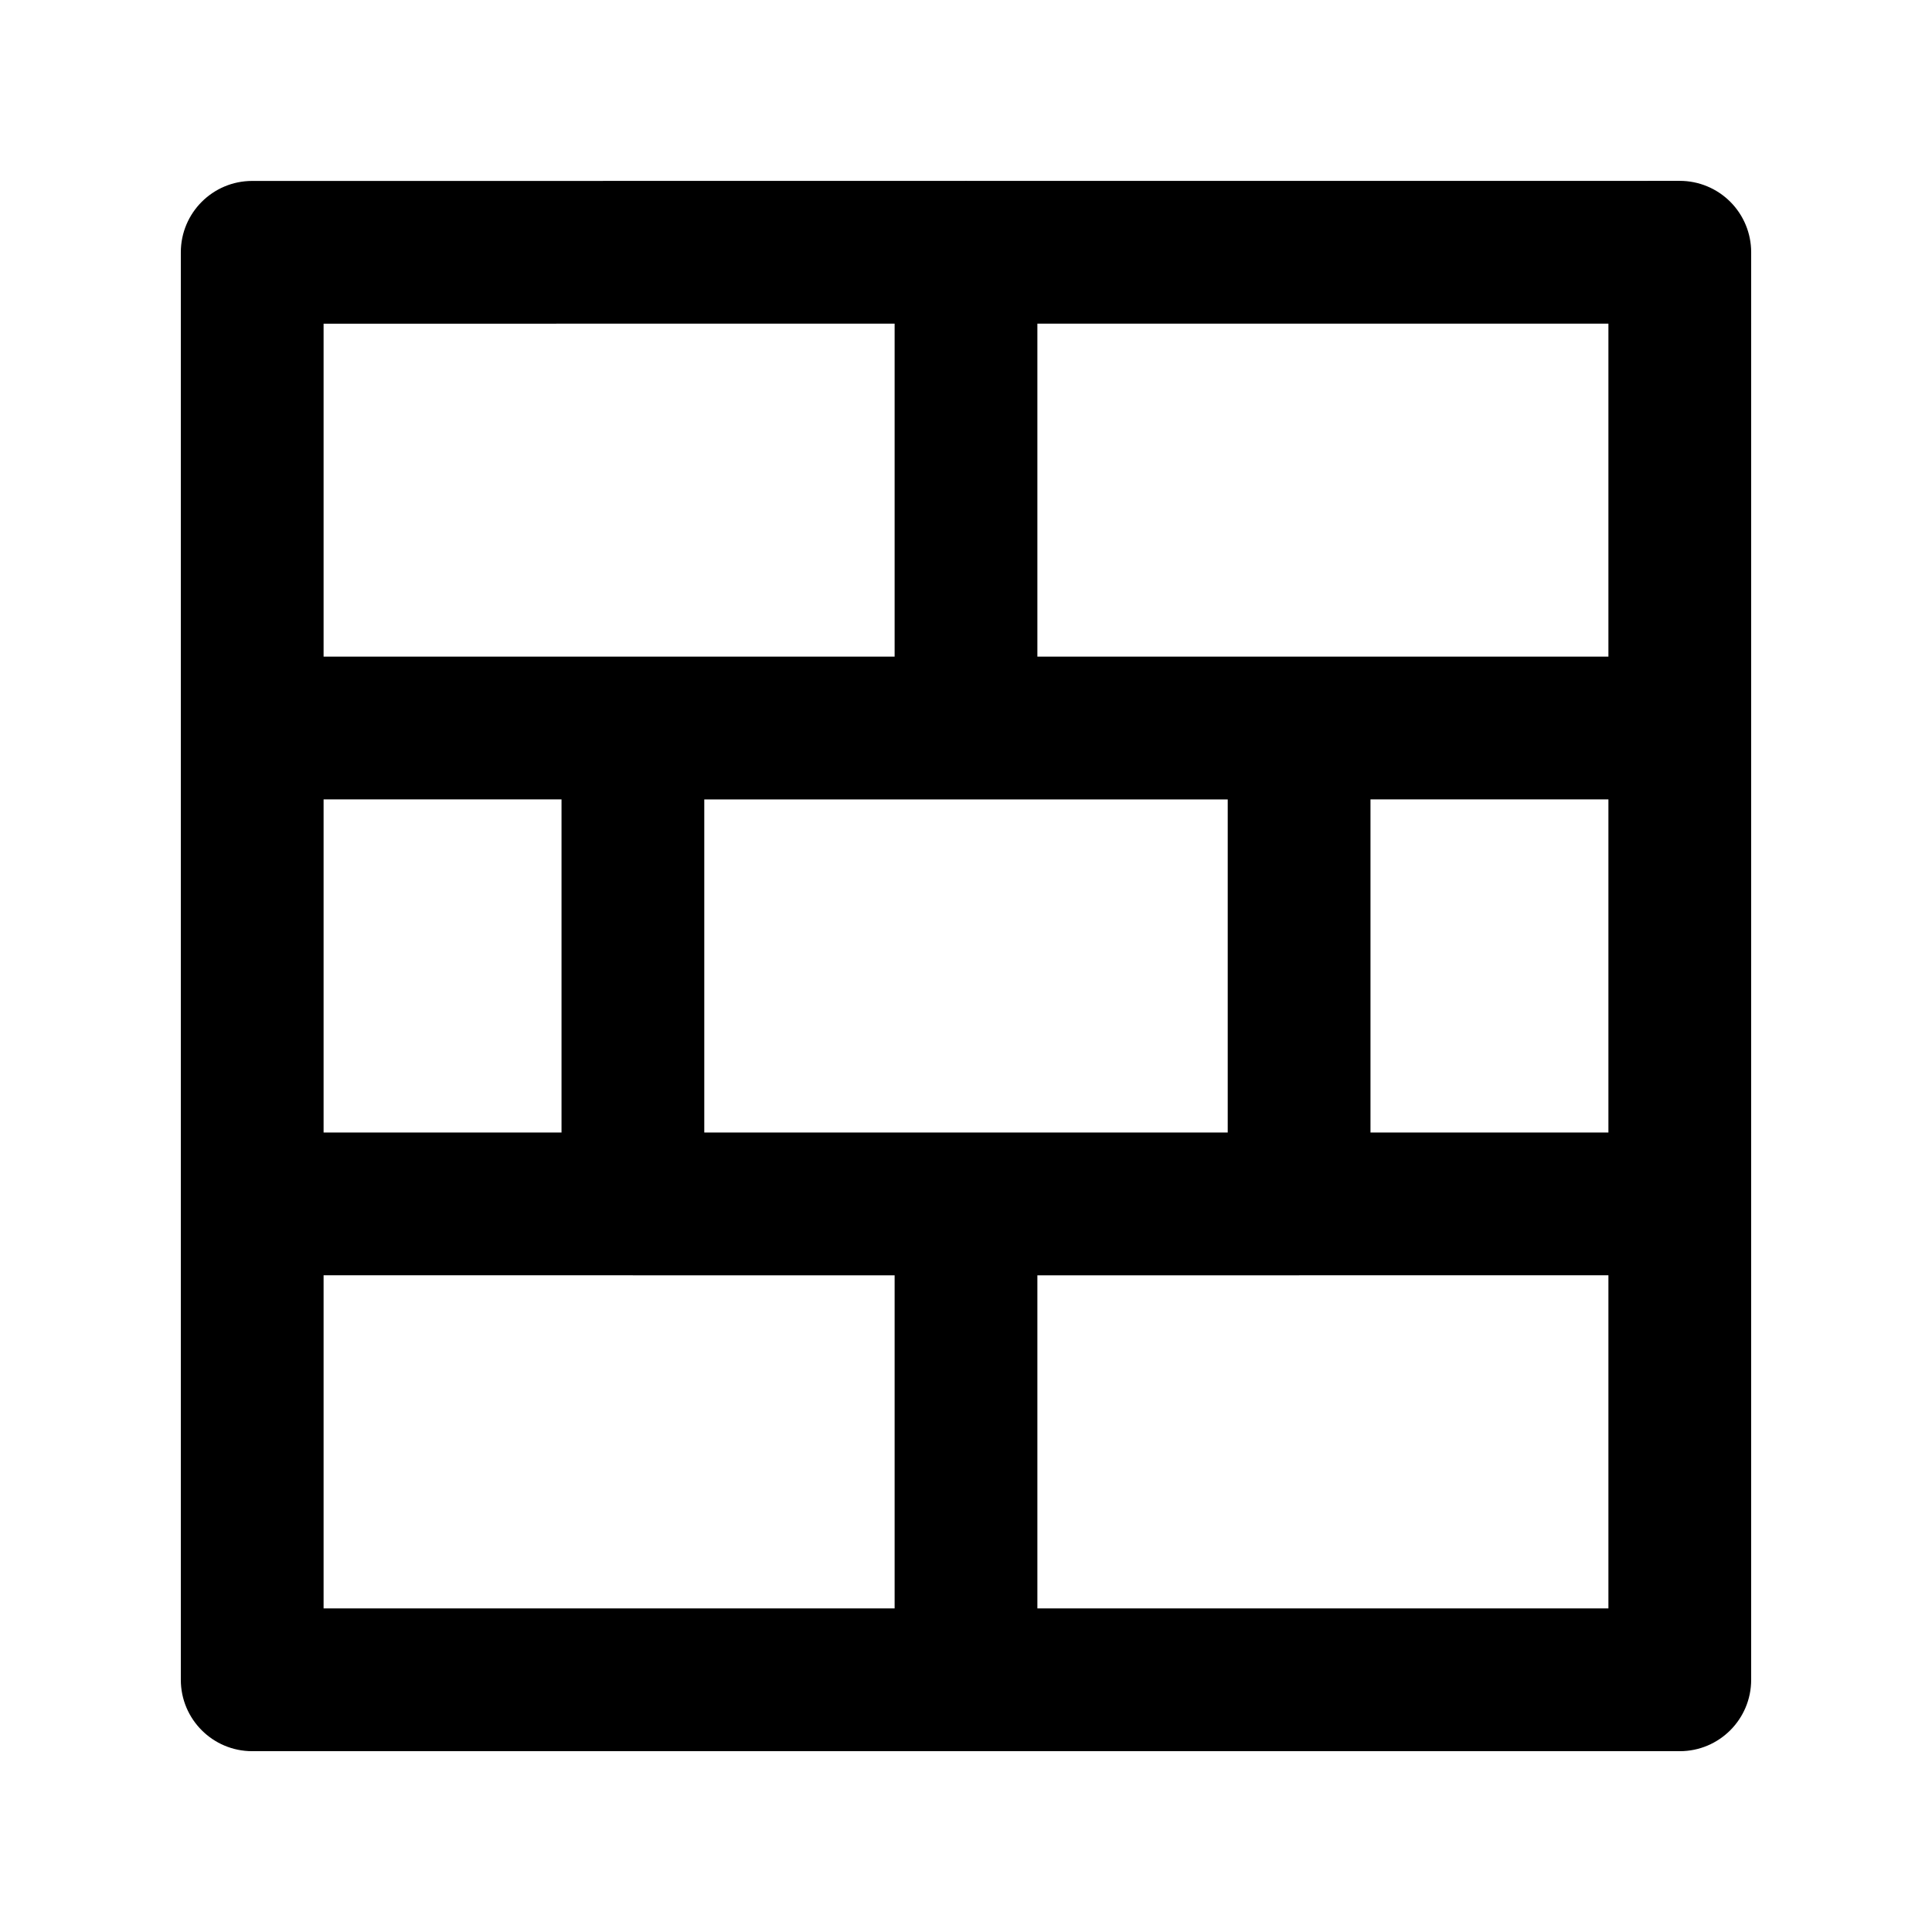 <?xml version="1.0" encoding="UTF-8" standalone="no"?>
<!-- Generator: Adobe Illustrator 18.0.0, SVG Export Plug-In . SVG Version: 6.00 Build 0)  -->

<!-- License: CC0. Made by SVG Repo: https://www.svgrepo.com/svg/57786/bricks -->

<svg
   version="1.1"
   id="Capa_1"
   x="0px"
   y="0px"
   viewBox="0 0 406 406.003"
   xml:space="preserve"
   sodipodi:docname="svgviewer-output.svg"
   width="406"
   height="406.003"
   inkscape:version="1.1.2 (0a00cf5339, 2022-02-04)"
   xmlns:inkscape="http://www.inkscape.org/namespaces/inkscape"
   xmlns:sodipodi="http://sodipodi.sourceforge.net/DTD/sodipodi-0.dtd"
   xmlns="http://www.w3.org/2000/svg"
   xmlns:svg="http://www.w3.org/2000/svg"><defs
   id="defs868" /><sodipodi:namedview
   id="namedview866"
   pagecolor="#505050"
   bordercolor="#eeeeee"
   borderopacity="1"
   inkscape:pageshadow="0"
   inkscape:pageopacity="0"
   inkscape:pagecheckerboard="0"
   showgrid="false"
   fit-margin-top="0"
   fit-margin-left="0"
   fit-margin-right="0"
   fit-margin-bottom="0"
   inkscape:zoom="2.4454397"
   inkscape:cx="197.51049"
   inkscape:cy="112.65868"
   inkscape:window-width="1920"
   inkscape:window-height="1016"
   inkscape:window-x="0"
   inkscape:window-y="27"
   inkscape:window-maximized="1"
   inkscape:current-layer="Capa_1" />
<path
   d="m 363.606,42.4 c -2.813,-2.813 -6.629,-4.393 -10.607,-4.393 L 203.28,38.014 C 203.186,38.013 203.095,38 203,38 c -0.095,0 -0.187,0.013 -0.281,0.014 l -149.72,0.008 c -8.284,0 -14.999,6.716 -14.999,15 v 299.981 c 0,8.284 6.716,15 15,15 h 300 c 8.284,0 15,-6.716 15,-15 V 53.007 c 0,-3.979 -1.58,-7.794 -4.394,-10.607 z M 68,237.994 v -70.006 h 50 v 70.006 z m 80,0 v -69.996 h 110 v 69.996 z m 140,-70.006 h 50 v 70.006 h -50 z m 50,-30 H 218 V 68.014 L 338,68.008 Z M 188,68.015 v 69.974 H 68 V 68.021 Z M 68,267.994 h 64.923 c 0.026,0 0.051,0.004 0.077,0.004 h 55 v 70.004 H 68 Z m 150,70.008 v -70.004 h 55 c 0.026,0 0.051,-0.004 0.077,-0.004 H 338 v 70.008 z"
   id="path863" />
</svg>
